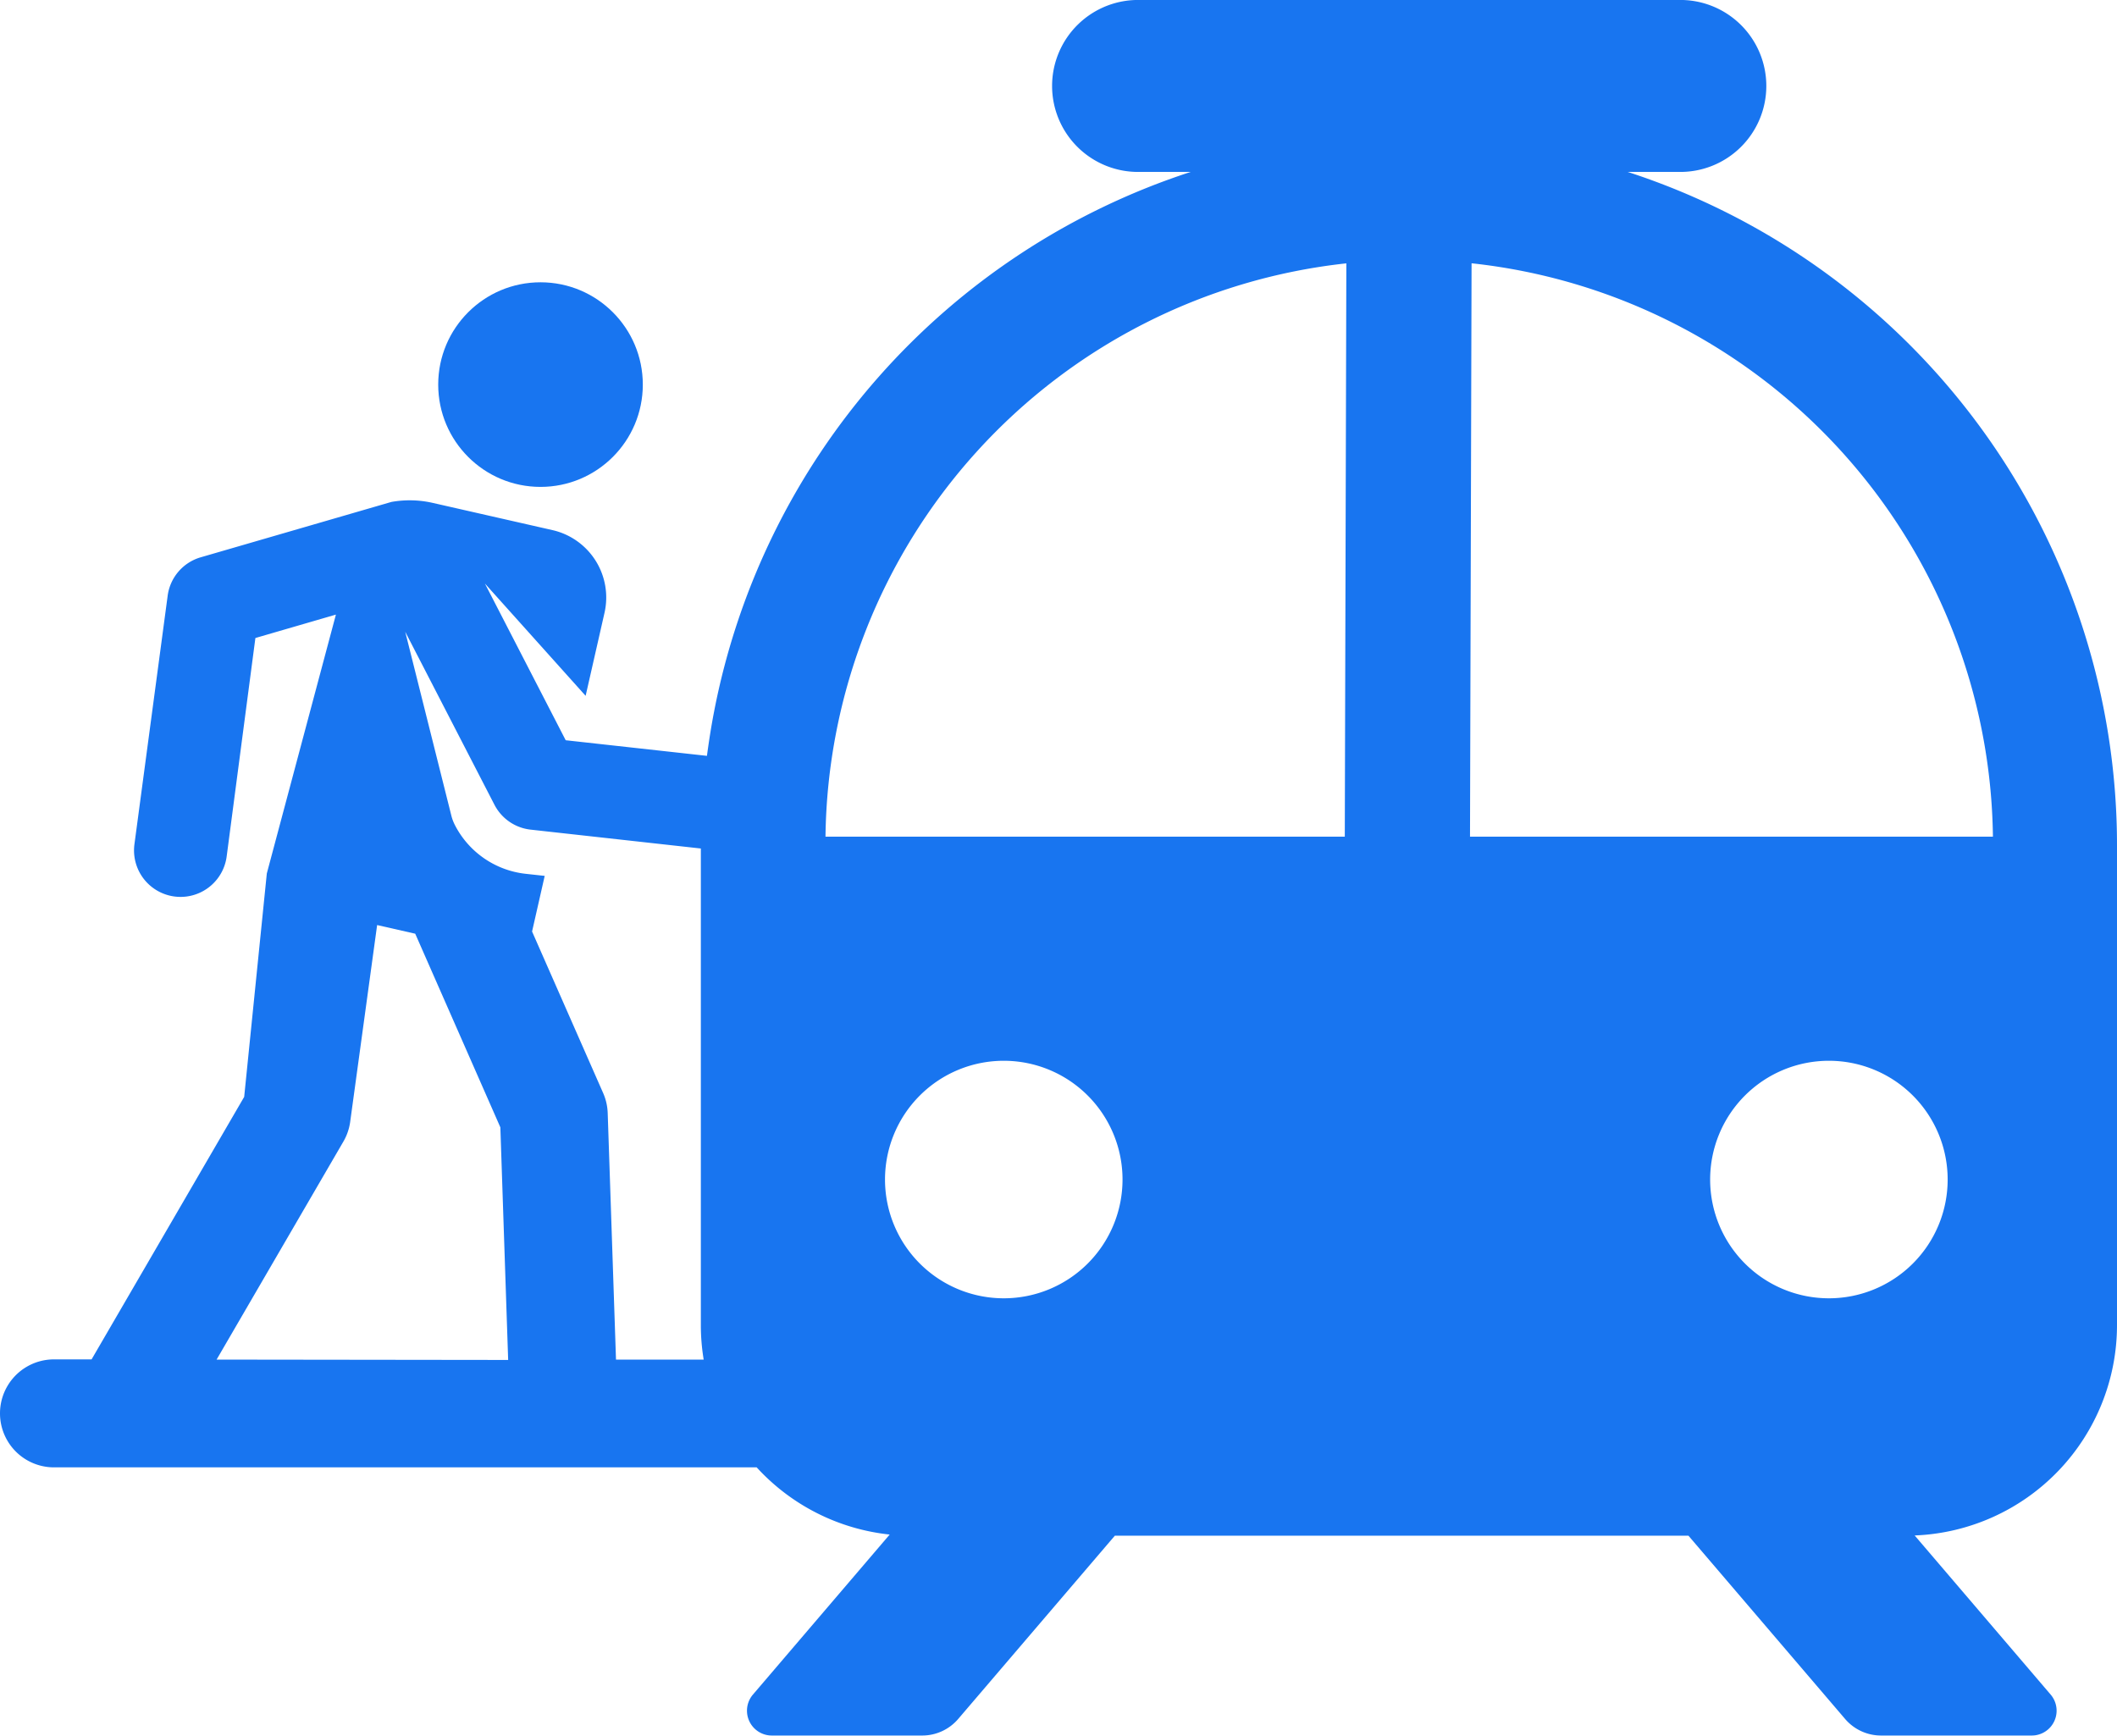 <svg xmlns="http://www.w3.org/2000/svg" viewBox="0 0 298.41 244.66"><defs><style>.cls-1{fill:#1875f0;}</style></defs><title>train</title><g id="Calque_2" data-name="Calque 2"><g id="Layer_1" data-name="Layer 1"><g id="_Groupe_" data-name="&lt;Groupe&gt;"><circle class="cls-1" cx="76.19" cy="54.21" r="14.42"/><path class="cls-1" d="M229.43,24.23h7.08a12.12,12.12,0,1,0,0-24.23H160.77a12.12,12.12,0,1,0,0,24.23h7.08a99.92,99.92,0,0,0-67.2,76.11c-.39,2-.72,4.11-1,6.2l-19.91-2.2L68.35,82.25l14.2,15.83,2.66-11.7a9.74,9.74,0,0,0-7.34-11.66L60.93,70.87a14.68,14.68,0,0,0-5.76-.12l-26.9,7.81A6.53,6.53,0,0,0,23.63,84l-4.68,35a6.53,6.53,0,0,0,13,1.73L36,89.93l11.35-3.3-9.74,36.49-3.19,31.49-21.51,37H7.61a7.61,7.61,0,1,0,0,15.22h99.05a29.61,29.61,0,0,0,18.75,9.47l-19.28,22.56a3.5,3.5,0,0,0,2.66,5.77H130a6.67,6.67,0,0,0,5.07-2.34l22.08-25.83H238l22.08,25.83a6.67,6.67,0,0,0,5.07,2.34H286.4a3.5,3.5,0,0,0,2.66-5.77l-19.17-22.43a29.68,29.68,0,0,0,28.52-29.65V119.16A99.81,99.81,0,0,0,229.43,24.23ZM30.53,191.64h0L48.35,161a7.61,7.61,0,0,0,1-2.79l3.81-27.82,5.37,1.22,12,27.29,1.1,32.79Zm56.3,0h0l-1.17-34.76a7.6,7.6,0,0,0-.64-2.81L75,131.3l1.78-7.84-2.65-.29a12.78,12.78,0,0,1-10-6.86,6.25,6.25,0,0,1-.51-1.35l-6.5-25.91,12.58,24.39a6.61,6.61,0,0,0,.42.7,6.54,6.54,0,0,0,4.67,2.8l24,2.66v67.21a29.88,29.88,0,0,0,.4,4.83H86.83ZM141.49,183a16.74,16.74,0,1,1,16.74-16.74A16.74,16.74,0,0,1,141.49,183Zm48.07-65.07H116.36a82.3,82.3,0,0,1,73.42-80.81ZM257.8,183a16.74,16.74,0,1,1,16.74-16.74A16.74,16.74,0,0,1,257.8,183Zm-50.59-65.07.22-80.82a82.3,82.3,0,0,1,73.49,80.82Z"/></g></g></g></svg>
